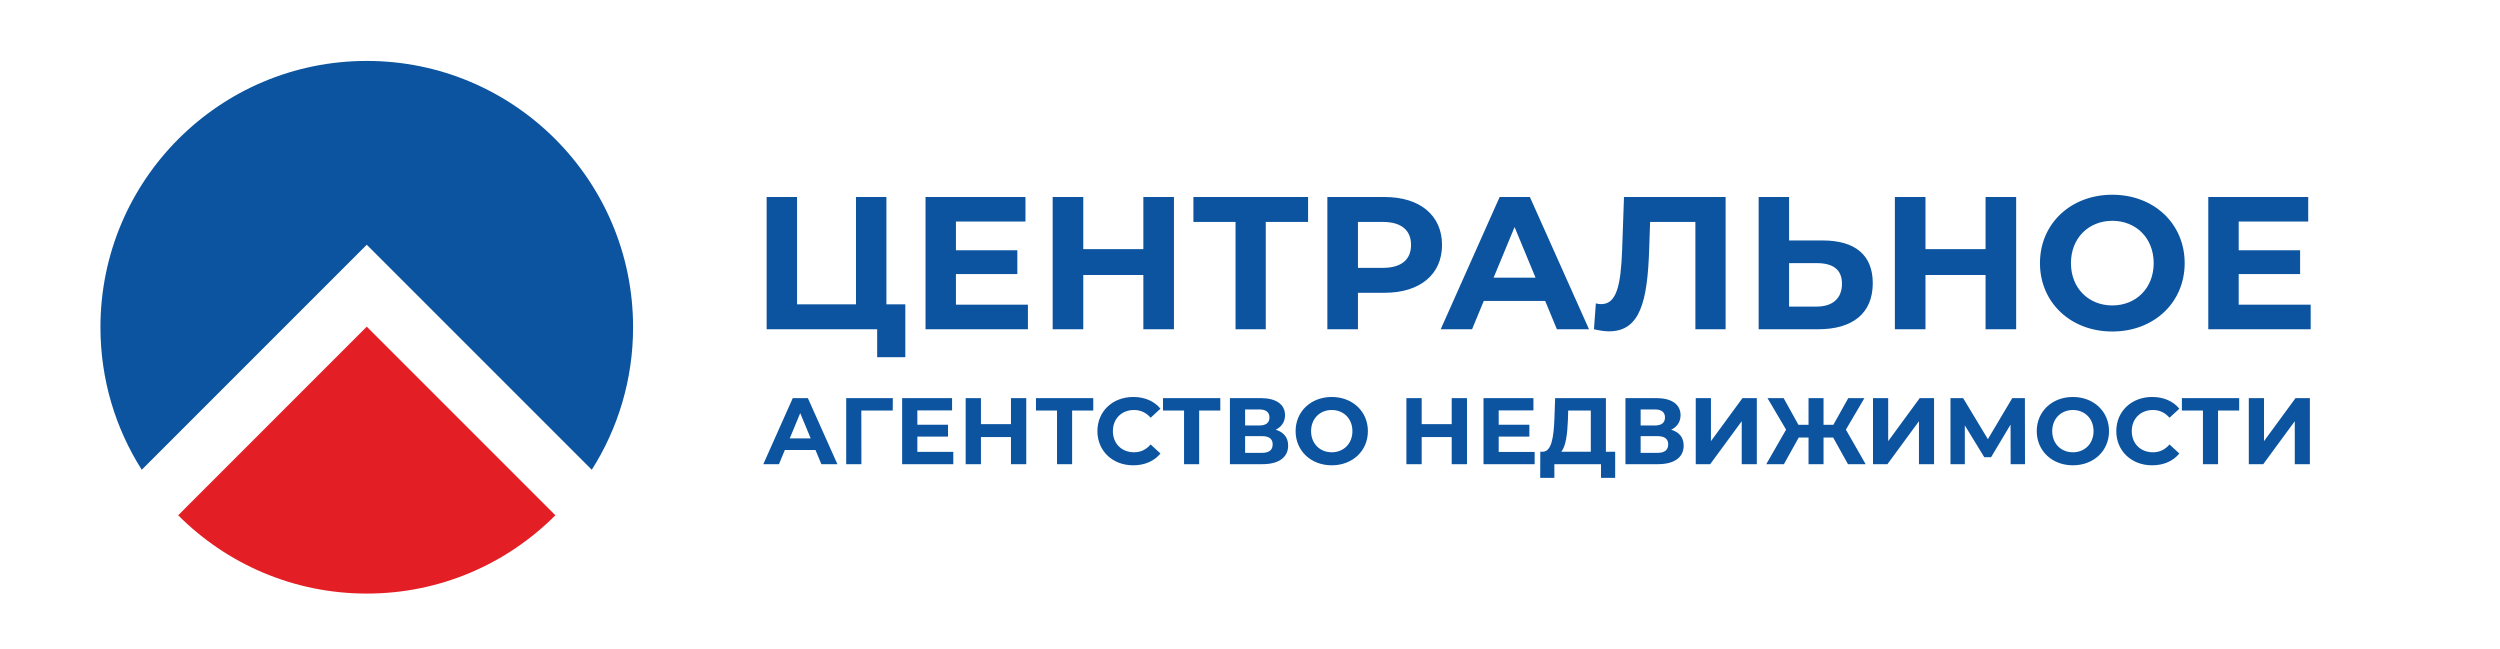 <svg xmlns="http://www.w3.org/2000/svg" version="1.1" style="shape-rendering:geometricPrecision; text-rendering:geometricPrecision; image-rendering:optimizeQuality; fill-rule:evenodd; clip-rule:evenodd"
viewBox="0 2300 22000 4100" width="385" height="100"
 xmlns:xlink="http://www.w3.org/1999/xlink"
 xmlns:xodm="http://www.corel.com/coreldraw/odm/2003">
 <defs>
  <style type="text/css">
   <![CDATA[
    .fil2 {fill:#E31E24}
    .fil1 {fill:#0C54A0}
    .fil0 {fill:#0C54A0;fill-rule:nonzero}
   ]]>
  </style>
 </defs>
 <g id="Слой_x0020_1">
  <path class="fil0" d="M7800.43 4170.78l0 -944.28 -267.66 0 0 944.28 -518.7 0 0 -944.28 -267.66 0 0 1163.73 972.56 0 0 246.05 247.71 0 0 -465.5 -166.25 0zm611.79 3.33l0 -269.32 540.32 0 0 -209.48 -540.32 0 0 -252.69 611.81 0 0 -216.12 -879.47 0 0 1163.73 901.07 0 0 -216.12 -633.41 0zm1649.2 -947.61l0 458.84 -528.68 0 0 -458.84 -269.32 0 0 1163.73 269.32 0 0 -477.13 528.68 0 0 477.13 269.32 0 0 -1163.73 -269.32 0zm1449.69 0l-1009.14 0 0 219.44 370.74 0 0 944.29 266 0 0 -944.29 372.4 0 0 -219.44zm673.3 0l-503.74 0 0 1163.73 269.33 0 0 -320.86 234.41 0c310.89,0 505.39,-161.25 505.39,-420.6 0,-261.02 -194.5,-422.27 -505.39,-422.27zm-14.96 623.43l-219.45 0 0 -403.99 219.45 0c164.58,0 247.71,74.82 247.71,202.83 0,126.34 -83.13,201.16 -247.71,201.16zm1531.14 540.3l282.64 0 -520.37 -1163.73 -266 0 -518.68 1163.73 275.97 0 103.06 -249.37 540.32 0 103.06 249.37zm-556.92 -453.85l184.53 -445.55 184.53 445.55 -369.06 0zm1147.39 -709.88l-16.62 472.14c-11.64,297.59 -46.56,470.48 -182.88,470.48 -16.62,0 -31.59,-1.65 -48.21,-6.65l-16.62 227.76c49.88,11.64 93.09,18.29 132.99,18.29 272.94,0 337.77,-262.67 352.74,-719.85l8.31 -242.73 398.43 0 0 944.29 266.01 0 0 -1163.73 -894.15 0zm1748.66 382.37l-295.92 0 0 -382.37 -267.67 0 0 1163.73 525.35 0c299.25,0 478.8,-137.98 478.8,-405.64 0,-251.04 -159.6,-375.72 -440.56,-375.72zm-53.19 581.86l-242.73 0 0 -382.36 242.73 0c139.65,0 222.76,53.19 222.76,181.2 0,131.34 -84.78,201.16 -222.76,201.16zm1486.26 -964.23l0 458.84 -528.68 0 0 -458.84 -269.32 0 0 1163.73 269.32 0 0 -477.13 528.68 0 0 477.13 269.33 0 0 -1163.73 -269.33 0zm1115.52 1183.68c365.75,0 636.74,-254.35 636.74,-601.81 0,-347.46 -270.99,-601.82 -636.74,-601.82 -367.41,0 -636.72,256.02 -636.72,601.82 0,345.79 269.31,601.81 636.72,601.81zm0 -229.42c-207.81,0 -364.08,-151.29 -364.08,-372.39 0,-221.12 156.27,-372.41 364.08,-372.41 207.81,0 364.08,151.29 364.08,372.41 0,221.1 -156.27,372.39 -364.08,372.39zm1112.21 -6.65l0 -269.32 540.32 0 0 -209.48 -540.32 0 0 -252.69 611.81 0 0 -216.12 -879.47 0 0 1163.73 901.07 0 0 -216.12 -633.41 0z"/>
  <path class="fil0" d="M7227.96 5577.55l141.18 0 -259.95 -581.35 -132.89 0 -259.11 581.35 137.86 0 51.49 -124.57 269.92 0 51.5 124.57zm-278.24 -226.72l92.2 -222.59 92.19 222.59 -184.39 0zm907.2 -354.63l-410.4 0 0 581.35 133.85 0 -0.83 -471.73 276.55 0 0.83 -109.62zm215.67 473.38l0 -134.54 269.91 0 0 -104.64 -269.91 0 0 -126.24 305.62 0 0 -107.96 -439.34 0 0 581.35 450.15 0 0 -107.97 -316.43 0zm823.87 -473.38l0 229.22 -264.1 0 0 -229.22 -134.55 0 0 581.35 134.55 0 0 -238.36 264.1 0 0 238.36 134.54 0 0 -581.35 -134.54 0zm724.22 0l-504.13 0 0 109.62 185.2 0 0 471.73 132.89 0 0 -471.73 186.04 0 0 -109.62zm351.3 591.31c101.33,0 185.2,-36.54 240.01,-103.81l-86.37 -79.72c-39.04,45.68 -88.04,68.93 -146.16,68.93 -108.81,0 -186.04,-76.41 -186.04,-186.03 0,-109.63 77.23,-186.04 186.04,-186.04 58.12,0 107.12,23.25 146.16,68.1l86.37 -79.72c-54.81,-66.44 -138.68,-103 -239.18,-103 -181.05,0 -315.59,125.41 -315.59,300.66 0,175.24 134.54,300.63 314.76,300.63zm766.57 -591.31l-504.12 0 0 109.62 185.2 0 0 471.73 132.89 0 0 -471.73 186.03 0 0 -109.62zm487.51 278.22c51.49,-24.92 82.22,-68.94 82.22,-127.89 0,-96.35 -79.72,-150.33 -214.26,-150.33l-270.76 0 0 581.35 286.53 0c147,0 225.91,-62.28 225.91,-163.61 0,-70.59 -39.04,-118.75 -109.64,-139.52zm-269.08 -178.56l125.41 0c58.13,0 88.86,24.92 88.86,70.59 0,46.51 -30.73,70.6 -88.86,70.6l-125.41 0 0 -141.19zm147.83 382.03l-147.83 0 0 -146.99 147.83 0c62.29,0 94.68,23.25 94.68,72.24 0,50.67 -32.39,74.75 -94.68,74.75zm614.58 109.62c182.71,0 318.08,-127.06 318.08,-300.63 0,-173.58 -135.37,-300.66 -318.08,-300.66 -183.55,0 -318.09,127.91 -318.09,300.66 0,172.74 134.54,300.63 318.09,300.63zm0 -114.6c-103.82,0 -181.89,-75.58 -181.89,-186.03 0,-110.46 78.07,-186.04 181.89,-186.04 103.81,0 181.87,75.58 181.87,186.04 0,110.45 -78.06,186.03 -181.87,186.03zm1055.57 -476.71l0 229.22 -264.1 0 0 -229.22 -134.55 0 0 581.35 134.55 0 0 -238.36 264.1 0 0 238.36 134.54 0 0 -581.35 -134.54 0zm413.61 473.38l0 -134.54 269.91 0 0 -104.64 -269.91 0 0 -126.24 305.62 0 0 -107.96 -439.34 0 0 581.35 450.14 0 0 -107.97 -316.42 0zm943.46 -1.65l0 -471.73 -446.68 0 -6.65 181.87c-6.09,162.79 -25.19,287.36 -100.9,289.86l-23.25 0 -0.84 230.05 124.71 0 0 -120.43 410.43 0 0 120.43 124.57 0 0 -230.05 -81.39 0zm-334.42 -277.4l2.49 -84.71 199.04 0 0 362.11 -259.8 0c40,-47.35 53.28,-153.65 58.27,-277.4zm909.13 83.89c51.5,-24.92 82.23,-68.94 82.23,-127.89 0,-96.35 -79.73,-150.33 -214.27,-150.33l-270.76 0 0 581.35 286.53 0c147,0 225.91,-62.28 225.91,-163.61 0,-70.59 -39.04,-118.75 -109.64,-139.52zm-269.07 -178.56l125.41 0c58.12,0 88.85,24.92 88.85,70.59 0,46.51 -30.73,70.6 -88.85,70.6l-125.41 0 0 -141.19zm147.82 382.03l-147.82 0 0 -146.99 147.82 0c62.29,0 94.69,23.25 94.69,72.24 0,50.67 -32.4,74.75 -94.69,74.75zm337.18 99.66l127.08 0 277.39 -377.88 0 377.88 132.89 0 0 -581.35 -126.25 0 -277.39 378.71 0 -378.71 -133.72 0 0 581.35zm1339.62 0l155.31 0 -173.58 -303.96 162.79 -277.39 -142.02 0 -131.22 235.03 -86.38 0 0 -235.03 -132.05 0 0 235.03 -88.86 0 -130.39 -235.03 -142.01 0 163.6 277.39 -174.41 303.96 155.3 0 130.4 -234.2 86.37 0 0 234.2 132.05 0 0 -234.2 84.71 0 130.39 234.2zm220.08 0l127.08 0 277.38 -377.88 0 377.88 132.89 0 0 -581.35 -126.24 0 -277.39 378.71 0 -378.71 -133.72 0 0 581.35zm1337.55 0l-0.84 -581.35 -111.29 0 -214.41 361.28 -217.87 -361.28 -111.29 0 0 581.35 126.24 0 0 -341.34 171.23 279.89 59.94 0 171.22 -286.53 0.82 347.98 126.25 0zm421.49 9.96c182.7,0 318.07,-127.06 318.07,-300.63 0,-173.58 -135.37,-300.66 -318.07,-300.66 -183.55,0 -318.09,127.91 -318.09,300.66 0,172.74 134.54,300.63 318.09,300.63zm0 -114.6c-103.83,0 -181.89,-75.58 -181.89,-186.03 0,-110.46 78.06,-186.04 181.89,-186.04 103.81,0 181.87,75.58 181.87,186.04 0,110.45 -78.06,186.03 -181.87,186.03zm696.79 114.6c101.33,0 185.2,-36.54 240.01,-103.81l-86.37 -79.72c-39.04,45.68 -88.04,68.93 -146.16,68.93 -108.81,0 -186.04,-76.41 -186.04,-186.03 0,-109.63 77.23,-186.04 186.04,-186.04 58.12,0 107.12,23.25 146.16,68.1l86.37 -79.72c-54.81,-66.44 -138.68,-103 -239.18,-103 -181.05,0 -315.59,125.41 -315.59,300.66 0,175.24 134.54,300.63 314.76,300.63zm766.57 -591.31l-504.12 0 0 109.62 185.2 0 0 471.73 132.89 0 0 -471.73 186.03 0 0 -109.62zm84.71 581.35l127.07 0 277.39 -377.88 0 377.88 132.89 0 0 -581.35 -126.24 0 -277.39 378.71 0 -378.71 -133.72 0 0 581.35z"/>
  <path class="fil1" d="M3227.55 2029.07c1294.35,0 2343.63,1049.28 2343.63,2343.64 0,461.28 -133.35,891.37 -363.48,1254l-1980.16 -1980.16 -1980.15 1980.16c-230.13,-362.63 -363.48,-792.72 -363.48,-1254 0,-1294.36 1049.28,-2343.64 2343.64,-2343.64z"/>
  <path class="fil2" d="M4887.08 6027.38c-424.28,425.57 -1011.12,688.96 -1659.53,688.96 -648.42,0 -1235.26,-263.39 -1659.54,-688.96l1659.53 -1659.54 1659.54 1659.54z"/>
 </g>
</svg>
